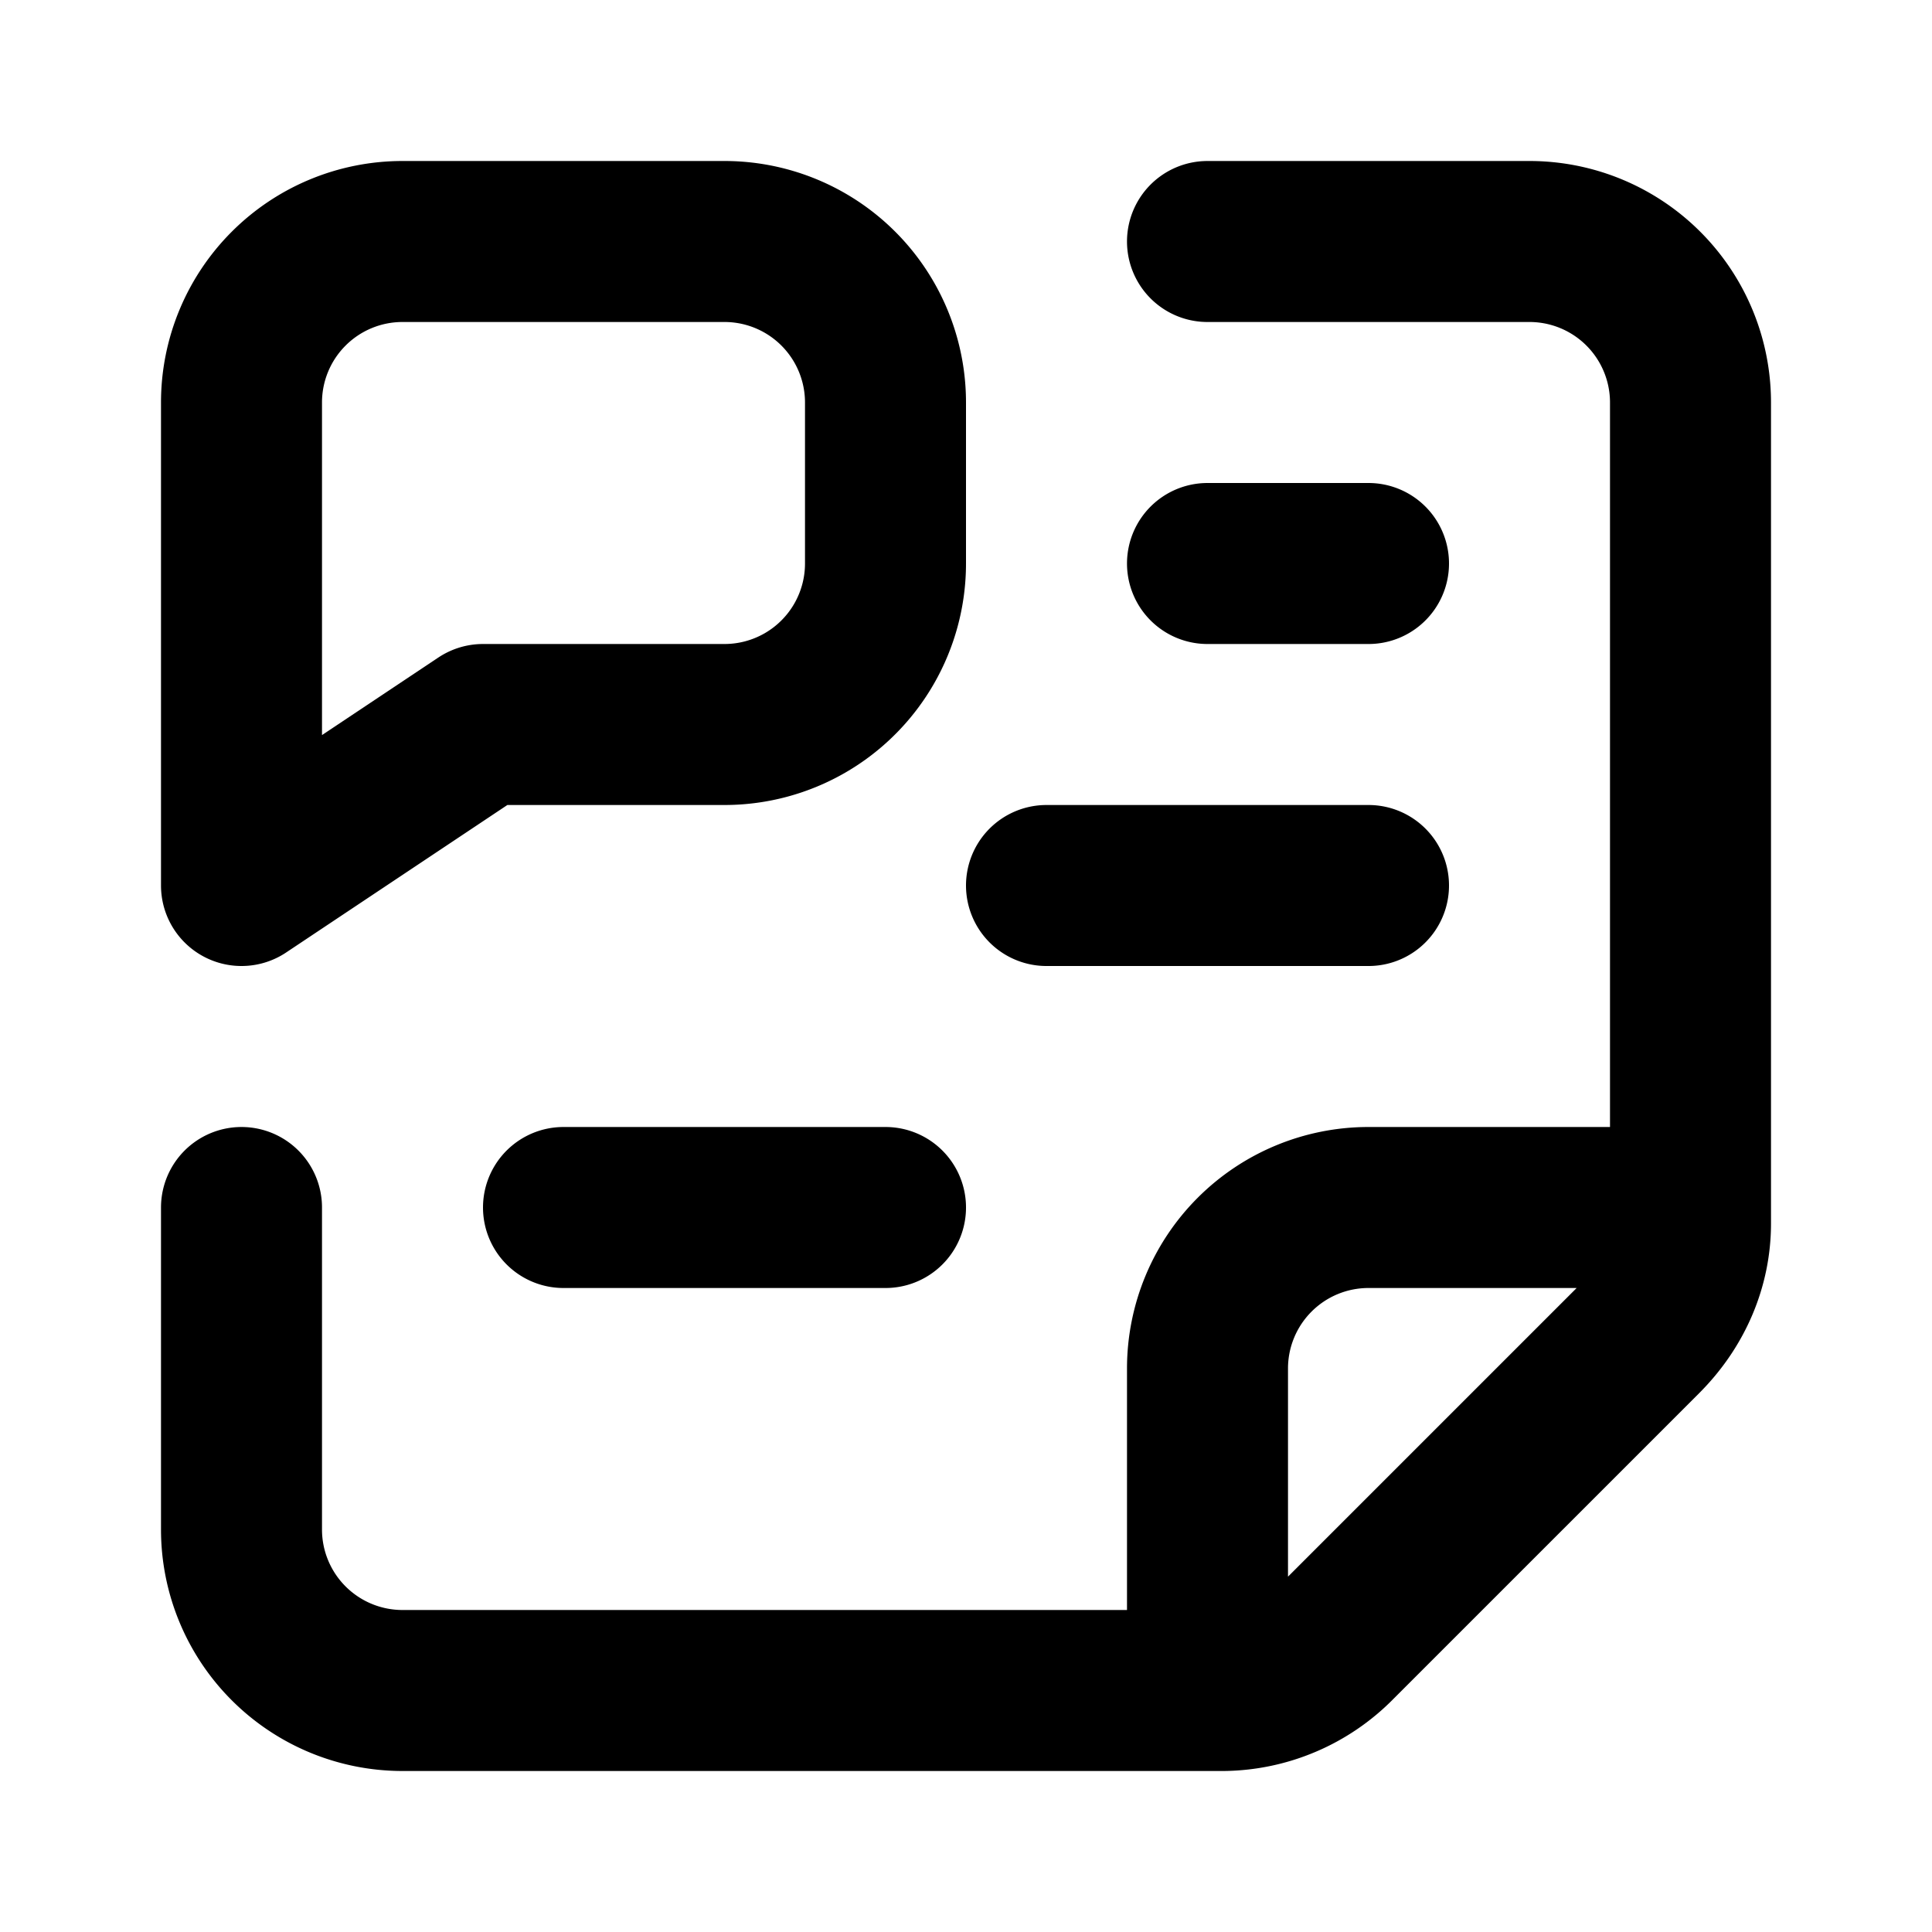 <svg fill="none" xmlns="http://www.w3.org/2000/svg" viewBox="0 0 24 24"><path d="M21 15V5a2 2 0 00-2-2h-4m6 12v.2c0 .5-.2 1-.6 1.4l-3.8 3.8a2 2 0 01-1.4.6H15m6-6h-4a2 2 0 00-2 2v4m0 0H5a2 2 0 01-2-2v-4m12-8h2m-4 4h4M7 15h4M9 3H5a2 2 0 00-2 2v6l3-2h3a2 2 0 002-2V5a2 2 0 00-2-2z" stroke="currentColor" stroke-width="2" stroke-linecap="round" stroke-linejoin="round"/></svg>